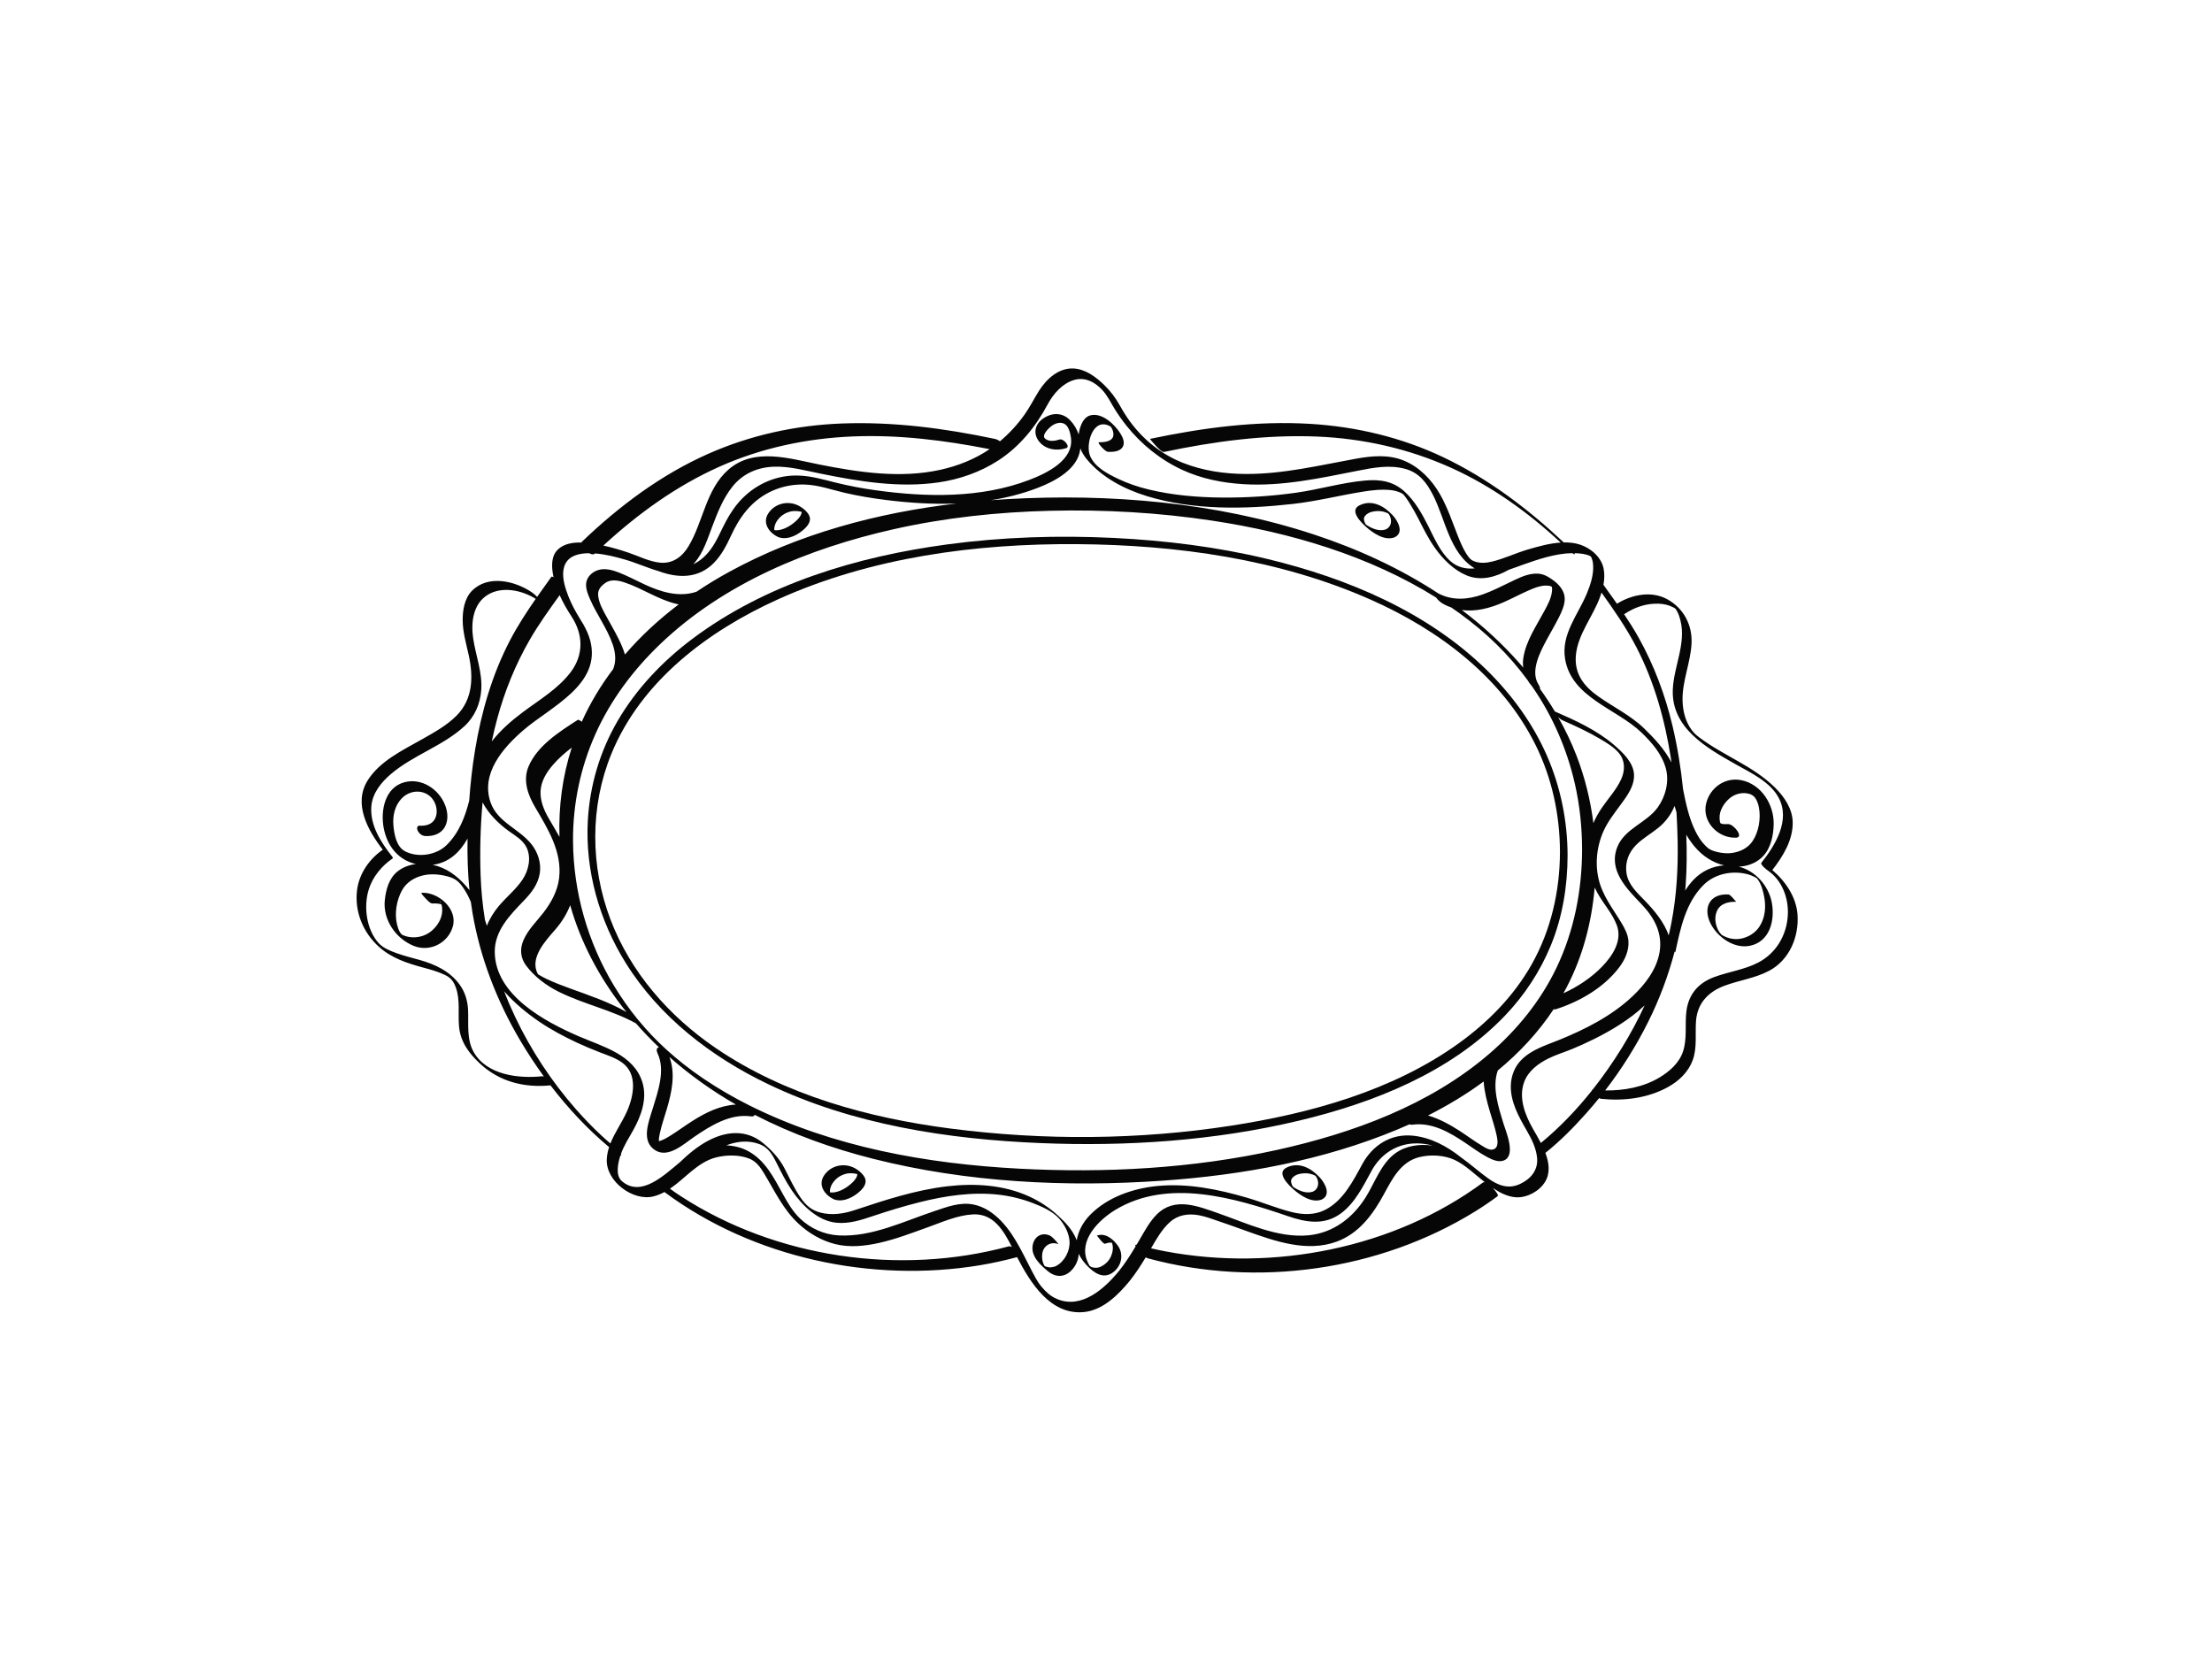 <?xml version="1.0" encoding="utf-8"?>
<!-- Generator: Adobe Illustrator 17.0.0, SVG Export Plug-In . SVG Version: 6.00 Build 0)  -->
<!DOCTYPE svg PUBLIC "-//W3C//DTD SVG 1.1//EN" "http://www.w3.org/Graphics/SVG/1.1/DTD/svg11.dtd">
<svg version="1.1" id="Layer_1" xmlns="http://www.w3.org/2000/svg" xmlns:xlink="http://www.w3.org/1999/xlink" x="0px" y="0px"
	 width="800px" height="600px" viewBox="0 0 800 600" enable-background="new 0 0 800 600" xml:space="preserve">
<g>
	<path fill="#070606" d="M342.638,196.885c-32.517,4.369-65.662,14.233-92.203,34.141c-10.761,8.072-20.225,17.988-27.024,29.639
		c-6.437,11.031-10.108,23.379-10.815,36.124c-1.002,18.081,4.188,36.211,13.729,51.517c12.135,19.467,30.831,33.856,51.309,43.711
		c30.571,14.712,65.121,20.012,98.733,21.397c31.242,1.287,62.908-0.843,93.378-8.101c27.068-6.448,54.859-17.463,74.473-37.908
		c7.07-7.369,12.767-16.005,16.653-25.453c4.237-10.303,6.043-21.448,6.069-32.553c-0.025-12.41-2.496-24.726-7.473-36.106
		c-5.053-11.553-12.546-21.853-21.493-30.697c-21.475-21.228-50.593-33.457-79.554-40.429c-18.204-4.383-36.888-6.698-55.575-7.616
		C382.763,193.566,362.572,194.207,342.638,196.885z M495.816,216.914c24.528,10.887,47.287,27.915,59.473,52.374
		c5.992,12.026,8.866,25.388,8.893,38.793c-0.033,14.204-3.232,28.294-10.236,40.715c-6.513,11.549-16.006,21.13-26.745,28.796
		c-23.784,16.978-53.4,25.109-81.926,29.525c-33.381,5.169-67.909,5.385-101.383,1.058c-29.722-3.842-59.975-12.076-85-29.107
		c-16.894-11.498-30.857-27.375-38.141-46.62c-7.259-19.18-7.429-40.72,0.354-59.779c10.753-26.33,34.963-44.471,60.165-55.865
		c33.721-15.246,71.57-20.273,108.302-20.004C425.625,197.063,462.64,202.188,495.816,216.914z"/>
	<path fill="#070606" d="M281.279,194.15c0.122,0.068,0.245,0.128,0.368,0.17c0.105,0.046,0.181,0.065,0.235,0.065
		c3.339,0.984,7.116-1.14,9.412-3.449c0.997-1.003,1.928-2.443,1.563-3.913c-0.428-1.727-2.595-3.424-4.097-4.175
		c-3.86-1.929-8.63-0.751-10.949,2.917C275.684,189.13,278.084,192.6,281.279,194.15z M290.59,185.374
		C290.831,185.502,290.809,185.566,290.59,185.374L290.59,185.374z M280.222,190.053c0.323-1.171,1.087-2.192,1.933-3.037
		c0.985-0.984,2.258-1.617,3.586-1.986c0.915-0.254,1.89-0.24,2.825-0.156c0.464,0.042,0.919,0.154,1.371,0.265
		c-0.005,1.661-2.271,3.55-3.261,4.293c-1.708,1.282-4.353,2.64-6.634,2.304C279.965,191.172,280.073,190.595,280.222,190.053z"/>
	<path fill="#070606" d="M308.887,422.35c-3.86-1.929-8.631-0.751-10.949,2.917c-2.127,3.365,0.274,6.835,3.468,8.385
		c0.122,0.068,0.245,0.128,0.369,0.17c0.105,0.046,0.181,0.065,0.235,0.065c3.339,0.984,7.116-1.14,9.412-3.449
		c0.997-1.003,1.928-2.443,1.563-3.913C312.555,424.798,310.389,423.101,308.887,422.35z M306.802,428.935
		c-1.708,1.281-4.353,2.64-6.634,2.304c-0.077-0.565,0.031-1.141,0.18-1.684c0.323-1.171,1.087-2.191,1.933-3.036
		c0.985-0.984,2.258-1.617,3.586-1.985c0.915-0.254,1.89-0.24,2.825-0.156c0.465,0.041,0.919,0.154,1.371,0.265
		C310.058,426.303,307.792,428.192,306.802,428.935z M310.716,424.876C310.958,425.004,310.935,425.068,310.716,424.876
		L310.716,424.876z"/>
	<path fill="#070606" d="M491.644,182.78c-3.807,1.902,0.724,6.27,2.429,7.788c2.527,2.249,6.577,5.041,10.154,3.821
		c3.732-1.608,1.392-5.929-0.507-8.002C500.626,183.01,496.17,180.518,491.644,182.78z M502.041,185.69
		C501.896,185.597,501.936,185.603,502.041,185.69L502.041,185.69z M494.269,189.891c-0.128-0.086-0.209-0.133-0.261-0.16
		c-0.01-0.043-0.051-0.125-0.158-0.284c-0.3-0.445-0.467-0.958-0.547-1.484c-0.157-1.031,0.647-1.813,1.447-2.287
		c1.278-0.756,2.969-0.919,4.412-0.823c0.673,0.044,1.33,0.225,1.966,0.436c0.332,0.111,0.644,0.266,0.95,0.433
		c0.082,0.073,0.19,0.184,0.28,0.327c1.216,1.923,0.992,4.483-1.236,5.443C498.831,192.273,496.169,191.167,494.269,189.891z"/>
	<path fill="#070606" d="M465.285,422.282c-3.806,1.902,0.724,6.27,2.429,7.788c2.528,2.249,6.577,5.04,10.154,3.821
		c3.732-1.608,1.392-5.929-0.507-8.002C474.267,422.513,469.81,420.02,465.285,422.282z M475.682,425.192
		C475.537,425.099,475.577,425.106,475.682,425.192L475.682,425.192z M467.91,429.393c-0.128-0.086-0.209-0.133-0.261-0.16
		c-0.01-0.042-0.051-0.125-0.158-0.284c-0.3-0.445-0.467-0.958-0.547-1.484c-0.158-1.031,0.647-1.813,1.447-2.287
		c1.278-0.756,2.969-0.919,4.412-0.823c0.673,0.045,1.33,0.225,1.967,0.436c0.332,0.11,0.644,0.266,0.95,0.433
		c0.082,0.073,0.19,0.184,0.28,0.327c1.216,1.923,0.992,4.483-1.236,5.443C472.472,431.775,469.81,430.668,467.91,429.393z"/>
	<path fill="#070606" d="M650.093,330.726c-0.463-6.298-4.308-11.983-9.11-16.054c3.824-4.914,7.423-10.727,7.377-17.137
		c-0.036-4.97-2.97-9.273-6.37-12.657c-7.88-7.84-18.521-11.498-27.285-18.085c-1.277-0.96-1.958-1.546-2.829-2.702
		c-2.311-3.064-3.271-6.943-3.359-10.723c-0.161-6.989,2.865-13.598,3.247-20.541c0.371-6.741-2.846-12.879-8.826-16.129
		c-5.733-3.116-12.813-1.652-18.144,1.648c-1.61-2.296-3.25-4.573-4.886-6.854c0.359-1.936,0.446-3.909,0.059-5.86
		c-0.826-4.167-4.653-7.4-8.531-8.668c-1.87-0.611-3.863-0.829-5.894-0.788c-13.009-12.236-27.392-23.117-43.566-30.816
		c-15.055-7.166-31.404-11.045-48.016-12.061c-19.481-1.192-39.017,1.419-58.048,5.428c-0.116,0.024,2.123,2.517,2.267,2.651
		c0.462,0.431,2.041,2.236,2.802,2.076c18.171-3.827,36.732-6.328,55.336-5.566c16.759,0.687,33.276,4.417,48.57,11.331
		c14.653,6.624,27.804,16.095,39.557,27.003c-4.091,0.26-8.277,1.46-11.887,2.517c-4.391,1.285-8.591,3.328-13.031,4.395
		c-2.117,0.508-4.481,0.661-6.526-0.205c-0.431-0.183-0.513-0.237-0.967-0.535c0.278,0.182,0.08,0.035-0.084-0.086
		c-0.053-0.049-0.189-0.167-0.274-0.241c0.047,0.027-0.498-0.558-0.493-0.551c-0.326-0.416-0.637-0.864-0.887-1.269
		c-1.261-2.035-2.189-4.261-3.067-6.482c-2.017-5.098-3.735-10.343-6.49-15.112c-2.978-5.154-7.344-9.711-12.906-12.027
		c-5.596-2.331-11.632-1.771-17.444-0.722c-13.268,2.395-26.316,5.586-39.894,5.517c-7.705-0.039-15.498-1.179-22.685-4.031
		c-7.73-3.067-14.178-8.212-19.094-14.896c-1.42-1.93-2.673-3.97-3.84-6.062c-1.496-2.679-3.317-5.051-5.526-7.199
		c-2.974-2.892-6.781-5.752-11.095-5.962c-5.437-0.265-9.832,3.838-12.544,8.163c-1.752,2.793-3.2,5.727-5.11,8.434
		c-2.55,3.615-5.571,6.886-8.95,9.739c-0.564-0.415-1.193-0.732-1.861-0.873c-18.17-3.827-36.675-6.273-55.274-5.572
		c-16.653,0.628-33.071,4.195-48.324,10.947c-17.109,7.573-32.264,18.919-45.716,31.812c-0.089,0.086-0.15,0.187-0.188,0.299
		c-3.137-0.088-6.365,0.42-8.575,2.573c-2.366,2.304-2.251,5.952-1.716,8.944c0.061,0.344,0.13,0.686,0.206,1.029
		c-0.396-0.213-0.687-0.295-0.775-0.172c-1.735,2.427-3.474,4.843-5.178,7.28c-0.578-0.653-1.263-1.229-1.978-1.708
		c-6.11-4.09-15.7-6.363-21.539-0.54c-2.76,2.751-3.454,7.172-3.399,10.9c0.062,4.21,1.283,8.342,2.181,12.425
		c1.72,7.818,1.547,15.922-4.44,21.923c-3.592,3.601-8.231,6.116-12.618,8.6c-6.917,3.916-15.123,7.812-19.49,14.782
		c-5.299,8.458,0.075,18.098,5.475,25.052c-4.885,3.36-8.568,8.662-9.31,14.612c-0.966,7.736,2.17,15.372,7.922,20.517
		c4.601,4.116,10.141,5.912,15.986,7.496c2.653,0.719,5.31,1.448,7.8,2.631c2.174,1.034,3.153,2.244,4.01,4.576
		c1.662,4.522,0.723,9.542,1.172,14.238c0.526,5.498,3.646,9.644,7.571,13.296c7.064,6.574,16.061,8.8,25.499,7.862
		c6.269,8.19,13.373,15.805,21.19,22.344c-0.461,1.426-0.77,2.906-0.839,4.468c-0.35,7.872,9.461,15.209,16.898,13.344
		c1.412-0.354,2.724-0.901,3.97-1.575c0.097,0.079,0.191,0.151,0.275,0.214c31.939,23.634,74.714,32.712,113.69,26.288
		c4.565-0.752,9.086-1.76,13.555-2.957c4.818,9.273,12.074,21.015,24.145,19.871c6.845-0.649,12.415-6.187,16.531-11.194
		c2.177-2.721,4.058-5.629,5.848-8.6c0.301,0.173,0.606,0.311,0.912,0.394c39.386,10.638,83.533,4.463,118.3-17.037
		c2.775-1.716,5.472-3.558,8.094-5.499c0.374-0.277-0.567-1.694-1.782-2.959c2.553,1.726,5.396,3.2,8.409,3.379
		c3.948,0.235,8.421-2.174,10.48-5.536c1.977-3.228,1.482-6.954,0.139-10.517c5.375-4.286,10.252-9.243,14.816-14.369
		c1.586-1.781,3.127-3.601,4.627-5.455c0.241,0.141,0.486,0.241,0.725,0.266c8.178,0.864,16.882-0.226,24.153-4.241
		c3.952-2.183,7.366-5.414,8.949-9.701c1.664-4.508,0.867-9.465,1.201-14.149c0.461-6.466,4.439-10.608,10.281-12.794
		c5.314-1.988,11.026-2.712,16.095-5.376C647.13,347.273,650.689,338.839,650.093,330.726z M591.847,234.118
		c6.467,12.503,10.277,26.207,12.444,40.07c0.082,0.522,0.151,1.045,0.228,1.568c-2.41-4.649-6.259-8.805-9.926-12.339
		c-4.848-4.672-11.002-7.647-16.464-11.49c-5.254-3.696-8.797-8.18-8.192-14.932c0.688-7.679,6.264-14.104,8.794-21.246
		c0.168-0.473,0.325-0.952,0.473-1.434C583.765,220.703,588.222,227.109,591.847,234.118z M623.549,312.973
		c-4.228,0.28-8.116,2.091-11.131,5.28c-1.121,1.186-2.091,2.471-2.937,3.83c0.059-0.685,0.123-1.37,0.172-2.056
		c0.427-6.01,0.448-12.076,0.217-18.129c0.873,1.495,1.868,2.933,3.015,4.297C615.758,309.609,619.424,311.998,623.549,312.973z
		 M606.737,304.184c0.202,9.943-0.373,19.783-2.251,29.563c-0.293,1.524-0.624,3.041-0.973,4.552
		c-1.675-4.805-5.171-8.99-8.681-12.609c-2.809-2.896-5.963-5.736-6.594-9.933c-0.574-3.824,0.766-7.424,3.437-10.125
		c2.388-2.415,5.443-4.095,8.065-6.232c2.656-2.163,4.634-4.799,5.888-7.918c0.22,0.779,0.454,1.553,0.703,2.321
		C606.533,297.26,606.667,300.723,606.737,304.184z M378.865,146.316c2.031-3.8,5.222-7.528,9.446-8.851
		c3.999-1.252,7.627,0.664,10.322,3.562c1.905,2.048,3.056,4.555,4.519,6.91c1.31,2.108,2.742,4.133,4.291,6.072
		c5.404,6.759,12.24,12.268,20.1,15.911c6.982,3.237,14.609,4.731,22.254,5.191c13.938,0.84,27.619-2.171,41.199-4.853
		c5.652-1.116,11.487-2.243,17.171-0.699c5.068,1.376,7.748,4.908,10.088,9.458c4.511,8.772,5.97,21.033,15.106,26.551
		c-3.126,0.3-6.228-0.339-8.762-2.597c-3.775-3.363-5.92-8.493-8.156-12.919c-2.198-4.351-4.755-8.849-8.367-12.183
		c-4.139-3.822-8.845-4.565-14.316-4.083c-8.405,0.741-16.588,3.218-24.939,4.399c-8.895,1.257-17.898,1.832-26.88,1.76
		c-8.871-0.071-17.809-0.835-26.449-2.906c-3.832-0.919-7.586-2.182-11.143-3.883c-3.796-1.816-8.243-4.118-10.045-8.13
		c-1.896-4.221,1.01-14.335,7.164-10.857c0.131,0.074,0.25,0.167,0.306,0.211c0.046,0.063,0.106,0.161,0.232,0.374
		c0.451,0.762,0.707,1.599,0.675,2.488c-0.087,2.48-3.382,2.736-5.183,2.686c-0.667-0.018,0.746,1.58,0.83,1.668
		c0.54,0.566,1.625,1.8,2.501,1.824c1.822,0.05,4.361-0.09,5.299-1.959c0.765-1.525-0.107-3.39-0.923-4.689
		c-2.051-3.263-6.662-7.711-10.925-6.535c-2.385,0.657-3.412,3.395-3.933,5.54c-0.108,0.446-0.186,0.887-0.24,1.322
		c-0.65-1.941-1.742-3.74-3.146-5.174c-2.829-2.888-6.637-2.72-9.772-0.509c-2.908,2.051-3.634,5.421-1.405,8.236
		c2.342,2.958,6.437,3.543,9.843,2.416c1.594-0.527-0.996-3.59-2.439-3.113c-1.561,0.516-3.851,0.89-5.214-0.329
		c-1.415-1.265,1.38-3.814,2.178-4.447c1.384-1.098,3.494-1.818,5.06-0.735c1.357,0.938,1.882,3.281,2.098,4.783
		c1.183,8.208-8.801,12.94-15.017,15.32c-17.54,6.718-37.321,6.302-55.643,3.751c-4.797-0.668-9.562-1.573-14.266-2.728
		c-4.581-1.125-8.959-2.459-13.717-2.589c-7.585-0.208-14.727,2.825-20.07,8.148c-2.429,2.419-4.361,5.283-5.989,8.286
		c-1.841,3.395-3.181,6.952-5.465,10.108c-1.703,2.352-3.827,4.342-6.448,5.551c0.166-0.169,0.331-0.34,0.49-0.524
		c3.161-3.635,4.7-8.61,6.374-13.036c1.927-5.096,3.937-10.294,7.386-14.582c3.792-4.714,9.153-6.992,15.138-7.153
		c5.538-0.148,11.166,1.391,16.555,2.483c14.038,2.847,28.465,5.268,42.788,3.2c7.669-1.107,15.091-3.715,21.611-7.926
		C368.725,161.573,374.582,154.327,378.865,146.316z M401.581,154.179c0.075,0.075,0.113,0.108,0.151,0.151
		C401.696,154.294,401.65,154.248,401.581,154.179z M260.165,168.791c15.231-6.814,31.688-10.265,48.324-10.947
		c16.564-0.679,33.175,1.402,49.424,4.597c-5.371,3.635-11.469,6.071-17.822,7.469c-14.403,3.17-29.358,0.943-43.616-1.885
		c-10.756-2.133-23.677-6.329-32.99,1.783c-8.196,7.139-9.132,18.915-14.503,27.817c-2.272,3.766-5.713,6.322-10.278,5.866
		c-3.968-0.396-7.741-2.383-11.476-3.641c-2.955-0.995-5.962-1.879-9.014-2.538C230.712,185.792,244.596,175.756,260.165,168.791z
		 M202.404,215.25c1.224,2.722,2.739,5.333,4.32,7.75c4.255,6.505,4.385,13.816-0.297,20.051
		c-4.515,6.012-11.342,10.034-17.28,14.467c-3.943,2.943-8.105,6.505-11.303,10.641c0.592-2.757,1.244-5.495,1.974-8.203
		c2.683-9.949,6.569-19.543,11.712-28.475C194.788,225.82,198.599,220.542,202.404,215.25z M176.088,334.837
		c-0.22-0.725-0.451-1.445-0.698-2.158c-0.856-5.317-1.383-10.691-1.569-16.087c-0.301-8.73-0.087-17.592,0.709-26.405
		c2.15,4.097,5.667,7.608,9.384,10.307c2.357,1.712,5.108,3.212,6.466,5.896c1.879,3.714,0.814,8.364-1.361,11.658
		c-2.355,3.567-5.826,6.315-8.567,9.571C178.644,329.768,177.098,332.203,176.088,334.837z M169.788,321.941
		c-0.327-0.423-0.667-0.841-1.022-1.253c-3.451-4.006-7.424-6.89-12.267-7.912c5.859-0.757,9.813-4.542,12.594-9.487
		C168.99,309.532,169.167,315.748,169.788,321.941z M196.174,389.235c-8.58,0.903-20.048-0.39-24.834-8.698
		c-2.6-4.513-1.862-9.987-2.037-14.959c-0.122-3.472-1.057-6.758-3.129-9.565c-3.55-4.81-8.762-7.229-14.345-8.819
		c-2.775-0.79-5.586-1.459-8.305-2.436c-2.236-0.803-4.913-1.835-6.551-3.639c-4.471-4.924-5.519-13.187-3.635-19.351
		c1.415-4.631,4.747-8.667,8.729-11.354c0.171-0.115-0.259-0.672-0.287-0.707c-4.012-5.058-7.945-11.173-7.49-17.912
		c0.327-4.856,3.539-8.831,7.101-11.861c8.081-6.872,18.711-10.087,26.546-17.268c3.732-3.42,5.771-8.12,6.119-13.147
		c0.438-6.315-1.99-12.435-2.921-18.6c-0.871-5.77-0.07-12.629,5.387-15.875c5.248-3.121,12.318-1.54,17.232,1.539
		c-3.372,4.85-6.59,9.791-9.338,15.066c-6.438,12.356-10.326,25.848-12.594,39.554c-1.007,6.084-1.687,12.215-2.127,18.364
		c-1.508,5.959-3.721,11.703-8.206,16.095c-3.71,3.633-10.333,4.63-14.948,2.245c-3.195-1.651-3.962-6.148-4.254-9.328
		c-0.325-3.536,0.474-7.179,2.965-9.801c3.772-3.969,10.402-3.132,12.263,2.228c0.588,1.695,0.624,3.781-0.33,5.358
		c-1.164,1.923-3.339,2.363-5.43,2.254c-1.121-0.059-0.998,1.266-0.645,1.921c0.524,0.972,1.545,1.768,2.668,1.827
		c2.849,0.149,5.736-0.73,7.156-3.377c1.277-2.38,1.006-5.306,0.067-7.754c-2.222-5.795-8.511-10.002-14.724-8.327
		c-7.145,1.927-8.696,10.316-7.497,16.592c1.259,6.585,5.34,11.559,11.619,12.991c-2.398,0.302-4.703,1.151-6.617,2.671
		c-3.117,2.475-4.219,6.62-4.613,10.405c-0.731,7.032,3.892,13.832,10.396,16.502c5.809,2.385,12.462-0.922,14.197-6.951
		c1.837-6.384-5.196-12.53-11.223-12.231c-0.561,0.028,0.957,1.603,1.081,1.728c0.501,0.507,1.915,2.187,2.74,2.146
		c1.097-0.055,2.211-0.01,3.26,0.291c0.019,0.059,0.039,0.118,0.058,0.177c0.22,0.699,0.282,1.46,0.259,2.189
		c-0.088,2.823-1.715,5.446-3.82,7.228c-2.278,1.927-5.308,2.708-8.225,2.204c-0.861-0.149-1.789-0.425-2.591-0.855
		c-0.181-0.203-0.505-0.564-0.711-0.926c-0.47-0.826-0.75-1.77-0.984-2.685c-1.013-3.969-0.177-8.817,1.779-12.376
		c1.559-2.836,4.361-4.597,7.437-5.365c2.91-0.726,6.055-0.461,8.931,0.288c3.231,0.842,4.525,2.132,6.339,5.007
		c0.849,1.344,1.564,2.759,2.187,4.217c0.18,1.336,0.38,2.67,0.607,4.004c2.753,16.21,8.792,31.789,17.128,45.929
		c2.668,4.525,5.588,8.982,8.731,13.305C196.54,389.282,196.344,389.217,196.174,389.235z M159.448,326.584
		c-0.675-0.661-0.467-0.991-0.064-0.157C159.409,326.478,159.426,326.532,159.448,326.584z M220.019,412.918
		c-0.235-0.201-0.468-0.404-0.7-0.607c-0.027-0.023-0.047-0.04-0.067-0.058c-0.047-0.042-0.112-0.1-0.203-0.182
		c-0.642-0.573-1.275-1.155-1.904-1.742c-2.883-2.69-5.922-5.831-8.78-9.084c-8.877-10.099-16.333-21.418-22.1-33.564
		c-1.425-3.001-2.732-6.053-3.919-9.149c3.79,4.354,8.441,8.067,12.547,10.88c4.354,2.983,9.05,5.474,13.827,7.705
		c2.725,1.272,5.507,2.419,8.31,3.505c2.696,1.044,5.495,1.937,7.883,3.619c5.81,4.093,4.324,12.092,1.85,17.672
		c-1.754,3.956-4.413,7.607-6.002,11.631C220.513,413.336,220.265,413.129,220.019,412.918z M364.842,450.759
		c-39.467,10.661-84.131,4.214-118.543-18.093c-1.358-0.88-2.688-1.805-4-2.753c5.487-3.702,9.902-9.478,16.412-11.249
		c3.809-1.036,8.69-1.11,12.38,0.408c2.433,1.001,3.891,3.068,5.213,5.251c3.905,6.447,6.897,13.068,12.541,18.288
		c3.755,3.474,8.257,6.087,13.229,7.337c5.218,1.312,10.74,0.707,15.92-0.448c5.964-1.331,11.714-3.549,17.453-5.608
		c5.223-1.874,10.765-4.373,16.365-4.693c7.499-0.428,11.152,5.861,14.167,11.816C365.561,450.785,365.16,450.673,364.842,450.759z
		 M382.252,469.788c-2.331-0.99-3.937-2.514-5.429-4.262c-0.839-0.984-1.569-2.056-2.135-3.068
		c-3.936-7.027-6.968-15.001-12.626-20.888c-2.731-2.841-6.049-5.137-9.96-5.933c-4.911-1-9.672,0.888-14.251,2.411
		c-11.082,3.685-22.476,9.359-34.436,8.761c-5.304-0.266-10.273-2.488-14.092-6.14c-2.569-2.457-4.415-5.616-6.122-8.699
		c-3.261-5.89-6.347-12.21-12.506-15.597c-2.51-1.381-5.21-2.002-7.999-2.14c3.273-1.273,6.733-1.785,10.256-0.965
		c4.297,1,5.946,3.38,7.883,7.283c1.72,3.464,3.455,6.902,5.638,10.104c3.648,5.349,9.359,10.957,16.124,11.572
		c4.585,0.417,8.813-0.983,13.102-2.417c5.571-1.862,11.188-3.586,16.887-5.013c9.373-2.347,19.163-3.83,28.822-2.695
		c4.128,0.485,8.191,1.5,12.071,2.983c3.247,1.241,7.143,2.948,9.52,5.574c1.991,2.2,3.646,5.295,3.815,8.305
		c0.193,3.421-1.739,7.201-4.76,8.844c-0.628,0.342-1.33,0.481-2.033,0.545c-0.556,0.051-1.105-0.085-1.634-0.234
		c-0.148-0.056-0.296-0.112-0.444-0.169c-0.053-0.031-0.101-0.059-0.148-0.086c-0.815-1.3-1.061-2.93-0.854-4.424
		c0.403-2.906,3.052-4.547,5.777-3.493c0.207,0.08-0.873-1.209-1.002-1.336c-0.614-0.606-1.402-1.532-2.232-1.853
		c-3.063-1.184-5.602,0.699-6.038,3.842c-0.536,3.862,2.846,6.906,5.5,9.118c3.185,2.654,6.731,2.2,9.256-1.076
		c1.216-1.578,1.827-3.357,1.951-5.183c0.887,1.969,2.358,3.737,3.846,5.125c2.89,2.695,6.113,3.989,9.327,0.917
		c2.403-2.297,2.947-5.995,1.11-8.761c-1.666-2.51-4.693-5.06-7.799-3.83c0.25-0.099,2.281,3.21,3.096,2.888
		c0.791-0.313,1.537-0.473,2.389-0.352c0.005,0.001,0.009,0.002,0.013,0.003c0.607,1.566,0.329,3.356-0.305,4.865
		c-0.751,1.788-2.334,3.262-4.122,3.958c-0.908,0.353-1.9,0.284-2.818,0.029c-0.357-0.099-0.759-0.481-0.808-0.486
		c-0.31-0.492-0.558-1.026-0.791-1.555c-3.374-7.664,4.121-15.077,10.054-18.672c19.059-11.549,43.084-4.369,62.485,2.269
		c6.576,2.25,13.119,3.387,19.093-0.99c5.117-3.75,8.124-9.94,11.088-15.367c3.159-5.786,8.574-9.583,15.214-9.952
		c2.364-0.131,4.721,0.173,7.015,0.803c-4.703-0.73-9.654-0.022-13.448,2.643c-5.299,3.722-7.571,10.776-10.892,16.063
		c-4.669,7.431-11.74,12.853-20.67,13.711c-11.102,1.066-22.327-4.374-32.543-7.937c-7.45-2.598-15.835-6.058-22.293,0.364
		c-2.535,2.521-4.3,5.802-6.083,8.863c-0.411,0.705-0.824,1.408-1.241,2.109c-0.521-0.07-0.542,0.248-0.385,0.647
		c-1.85,3.089-3.792,6.11-6.05,8.932C399.395,466.119,391.13,473.557,382.252,469.788z M401.907,448.944
		C401.323,448.393,401.512,448.203,401.907,448.944L401.907,448.944z M536.357,427.658c-32.219,23.84-75.807,32.295-114.907,24.903
		c-1.728-0.327-3.448-0.694-5.159-1.094c0.051-0.088,0.103-0.176,0.154-0.264c1.91-3.279,3.847-6.685,6.703-9.245
		c2.906-2.604,6.632-3.128,10.372-2.464c2.634,0.468,5.184,1.498,7.714,2.339c3.152,1.048,6.271,2.195,9.398,3.316
		c10.339,3.705,22.007,7.898,32.876,3.874c8.085-2.993,13.085-9.904,17.034-17.175c3.027-5.574,6.051-11.625,12.692-13.338
		c3.983-1.027,9.09-0.767,12.813,0.973c4.081,1.908,7.451,5.377,10.995,8.098C536.768,427.513,536.531,427.529,536.357,427.658z
		 M549.683,428.23c-4.234,1.947-7.968,0.46-11.546-2.109c-3.294-2.365-6.301-5.092-9.604-7.439
		c-5.134-4.079-10.985-7.295-17.566-7.953c-7.95-0.795-14.535,3.44-18.272,10.284c-3.396,6.22-6.994,13.394-13.659,16.658
		c-3.704,1.814-7.912,1.671-11.824,0.698c-5.508-1.37-10.845-3.638-16.304-5.227c-10.403-3.029-21.346-5.255-32.224-4.221
		c-8.842,0.841-18.205,4.039-24.503,10.535c-2.442,2.519-4.204,5.669-4.772,9.146c-0.058-0.158-0.115-0.315-0.178-0.472
		c-1.372-3.371-4.02-6.157-6.668-8.571c-3.077-2.807-6.501-5.077-10.286-6.814c-9.255-4.245-19.71-4.867-29.694-3.705
		c-11.524,1.341-22.61,5.01-33.57,8.646c-3.904,1.295-8.139,1.918-12.174,0.896c-3.322-0.841-5.323-2.609-7.228-5.333
		c-2.332-3.337-3.991-7.06-5.857-10.658c-1.857-3.581-4.607-6.562-7.692-9.124c-6.128-5.089-13.474-4.422-20.188-0.788
		c-3.72,2.013-7.008,4.785-10.044,7.706c-5.827,4.809-14.091,12.764-20.944,6.761c-2.401-2.103-1.382-6.596-0.488-9.299
		c0.198,0.052,0.318,0.012,0.28-0.19c-0.021-0.108-0.057-0.218-0.1-0.327c1.077-3.04,2.855-5.76,4.415-8.561
		c2.914-5.234,5.171-11.406,3.323-17.381c-3.094-10.001-14.409-12.889-22.845-16.534c-12.308-5.318-30.431-14.89-30.536-30.604
		c-0.051-7.677,5.504-13.312,10.485-18.481c2.76-2.864,5.203-5.974,5.809-10.012c0.56-3.729-0.716-7.537-3.027-10.441
		c-4.508-5.667-12.28-7.905-14.785-15.129c-3.618-10.437,4.48-19.719,11.859-26.096c9.839-8.504,28.405-16.467,24.168-32.51
		c-0.536-2.031-1.466-3.971-2.48-5.802c-0.133-0.241-1.815-2.922-1.09-1.789c-0.454-0.709-0.883-1.434-1.3-2.165
		c-1.59-2.785-2.89-5.511-3.862-8.542c-0.925-2.885-1.675-6.465-0.264-9.321c1.582-3.202,5.335-3.875,8.662-3.879
		c0.784,0.439,1.54,0.585,1.986,0.158c0.028-0.027,0.056-0.053,0.083-0.079c3.649,0.255,7.275,1.185,10.773,2.191
		c4.13,1.188,8.08,2.996,12.199,4.189c0.052,0.025,0.105,0.048,0.158,0.068c7.078,2.576,14.296,2.635,19.858-3.008
		c2.719-2.759,4.596-6.336,6.198-9.822c1.538-3.347,3.325-6.457,5.715-9.277c5.277-6.227,12.759-9.486,20.896-9.263
		c5.04,0.138,9.823,1.911,14.69,3.032c4.952,1.14,9.977,1.957,15.019,2.583c8.299,1.03,16.799,1.584,25.236,1.251
		c-28.666,3.349-57.114,10.947-82.414,24.836c-3.965,2.176-7.848,4.535-11.618,7.068c-6.369,2.13-12.925,0.094-18.993-2.751
		c-3.041-1.426-6.009-3.007-9.142-4.228c-2.297-0.895-4.975-1.623-7.408-0.867c-1.932,0.601-3.68,2.085-4.219,4.056
		c-0.571,2.089,0.419,4.534,1.237,6.419c2.453,5.657,6.249,10.638,8.257,16.506c0.994,2.905,1.286,6.028,0.142,8.831
		c-4.465,5.898-8.307,12.262-11.376,19.078c-0.638-0.541-1.183-0.854-1.459-0.677c-6.565,4.218-14.588,9.303-17.765,16.817
		c-2.141,5.065-0.253,10.284,2.377,14.751c4.585,7.788,9.766,16.104,8.682,25.544c-0.544,4.738-2.908,9.019-5.797,12.724
		c-2.51,3.218-5.425,5.981-7.091,9.781c-1.405,3.206-1.132,6.478,0.98,9.276c3.043,4.029,7.293,7.198,11.785,9.432
		c9.013,4.484,19.053,6.538,27.9,11.412c2.641,3.016,5.424,5.912,8.33,8.684c-1.085,0.134-0.896,1.364-0.53,2.128
		c2.967,6.189,0.078,14.08-1.784,20.17c-1.411,4.615-4.308,11.681,1.024,14.953c4.748,2.914,10.37-2.394,14.069-4.912
		c5.889-4.007,12.95-8.431,20.406-7.389c0.867,0.121,1.293-0.128,1.417-0.555c13.524,6.978,28.014,12.152,42.78,15.888
		c33.96,8.591,69.895,10.359,104.754,7.929c28.948-2.018,58.182-7.347,85.061-18.555c1.406-0.586,2.805-1.194,4.198-1.819
		c0.335,0.127,0.68,0.188,1.023,0.14c7.173-1.003,13.641,2.813,19.356,6.67c2.551,1.721,5.049,3.572,7.769,5.022
		c1.715,0.914,4.111,2.034,6.066,1.211c4.436-1.868,0.719-10.364-0.185-13.322c-1.804-5.9-4.214-13.067-2.063-19.198
		c7.76-6.395,14.655-13.764,20.237-22.2c0.215,0.106,0.421,0.157,0.592,0.103c8.75-2.775,17.627-7.887,23.194-15.341
		c2.018-2.702,3.491-6.025,3.228-9.457c-0.179-2.338-1.348-4.545-2.538-6.515c-3.187-5.276-6.944-9.929-8.311-16.097
		c-1.413-6.374-0.309-13.422,2.871-19.107c1.894-3.386,4.41-6.362,6.622-9.535c1.835-2.632,3.565-5.611,3.38-8.932
		c-0.243-4.359-4.102-7.963-7.167-10.608c-6.203-5.353-13.967-8.899-21.41-12.135c-0.02-0.009-0.035-0.013-0.053-0.02
		c-1.676-2.802-3.477-5.53-5.389-8.18c0.135-0.415-0.299-1.227-0.51-1.554c-3.126-4.839,0.604-11.828,2.924-16.172
		c1.455-2.726,3.057-5.372,4.44-8.136c1.036-2.071,2.104-4.383,2.105-6.743c0.001-2.746-2.004-5.111-4.12-6.637
		c-0.861-0.62-2.269-1.638-3.754-2.099c-1.194-0.372-2.453-0.405-3.687-0.254c-2.915,0.356-5.704,1.811-8.312,3.07
		c-3.226,1.557-6.42,3.175-9.801,4.379c-5.334,1.9-10.939,2.326-16.068-0.381c-0.001-0.001-0.003-0.001-0.004-0.002
		c-13.887-9.111-29.203-16.116-44.987-21.305c-35.508-11.674-73.968-14.906-111.14-12.766c-1.898,0.109-3.798,0.239-5.699,0.382
		c5.761-0.91,11.429-2.343,16.913-4.444c6.2-2.374,14.753-6.785,15.477-14.292c0.514,1.36,1.293,2.653,2.297,3.875
		c5.453,6.636,13.678,10.901,21.777,13.383c16.814,5.152,35.476,4.766,52.777,2.824c8.589-0.964,16.902-3.09,25.416-4.453
		c3.215-0.515,6.519-0.898,9.773-0.578c1.074,0.106,2.131,0.33,3.142,0.708c0.399,0.149,0.781,0.332,1.149,0.544
		c0.473,0.274,0.241,0.116,0.472,0.33c-0.271-0.25,0.273,0.307,0.303,0.343c0.23,0.271,0.44,0.555,0.648,0.843
		c0.55,0.76,1.054,1.554,1.54,2.355c0.979,1.612,1.93,3.244,2.788,4.923c1.929,3.777,3.781,7.581,6.261,11.04
		c2.886,4.026,6.71,7.852,11.342,9.789c5.163,2.159,10.648,0.579,15.301-2.053c1.655-0.544,3.309-1.191,4.963-1.775
		c5.495-1.939,11.881-4.147,17.983-4.218c0.414,0.307,0.76,0.501,0.866,0.389c0.062-0.066,0.012-0.206-0.102-0.386
		c1.028,0.019,2.047,0.1,3.05,0.259c0.875,0.138,1.729,0.367,2.533,0.738c-0.025-0.012,0.205,0.137,0.357,0.228
		c0.172,0.265,0.31,0.584,0.493,1.173c0.226,0.731,0.308,1.479,0.337,2.241c0.13,3.424-1.014,6.891-2.313,10.012
		c-3.205,7.7-9.302,14.649-7.853,23.565c2.282,14.038,18.713,18.061,27.641,26.665c3.753,3.617,7.331,7.734,8.771,12.842
		c1.352,4.797-0.032,10.219-2.878,14.201c-3.977,5.566-11.847,7.629-14.556,14.158c-3.561,8.582,3.386,15.322,8.763,20.97
		c4.628,4.86,7.579,10.472,6.437,17.25c-1.064,6.315-5.271,11.705-9.809,15.987c-7.522,7.096-17.08,11.925-26.575,15.78
		c-4.813,1.954-9.817,3.407-13.584,7.182c-2.41,2.415-3.684,5.696-3.821,9.072c-0.243,5.96,2.842,11.478,5.725,16.463
		c1.793,3.1,3.496,6.466,3.781,10.092C556.264,423.323,553.493,426.478,549.683,428.23z M519.415,216.123
		c0.686,1.047,1.729,1.857,2.819,2.432c0.891,0.47,1.787,0.858,2.687,1.172c1.022,0.702,2.038,1.412,3.042,2.14
		c9.532,6.911,17.643,14.744,24.607,24.256c0.139,0.243,0.284,0.485,0.438,0.723c0.203,0.315,0.466,0.644,0.767,0.957
		c0.242,0.344,0.486,0.683,0.725,1.031c7.174,10.449,12.252,22.276,15.071,34.622c1.78,7.793,2.596,15.79,2.61,23.779
		c-0.03,14.739-2.855,29.355-9.222,42.698c-5.754,12.058-14.311,22.567-24.415,31.25c-21.534,18.505-49.334,28.658-76.717,34.704
		c-30.47,6.728-62.028,8.417-93.133,6.783c-33.412-1.754-67.472-7.804-97.626-22.86c-5.779-2.885-11.364-6.143-16.72-9.753
		c-2.435-1.642-4.8-3.387-7.115-5.193c-1.815-1.416-4.457-3.665-5.931-5.001c-3.969-3.596-7.119-6.898-10.689-11.227
		c-3.042-3.69-6.023-7.936-8.579-12.17c-9.502-15.737-14.677-33.944-14.794-52.33c-0.085-13.358,2.693-26.6,8.16-38.787
		c5.517-12.297,13.754-23.217,23.473-32.501c22.945-21.917,53.61-34.52,84.178-41.417c18.626-4.203,37.719-6.237,56.793-6.702
		c19.584-0.477,39.262,0.648,58.635,3.581C466.625,192.572,495.095,200.934,519.415,216.123z M561.125,212.114
		c0.017,0.013,0.03,0.022,0.046,0.035c0.042,0.114,0.089,0.246,0.115,0.367c0.102,0.463,0.039,0.983-0.01,1.45
		c-0.267,2.519-1.621,4.91-2.795,7.101c-2.873,5.361-6.574,10.705-7.542,16.833c-0.192,1.214-0.193,2.397-0.028,3.547
		c-0.286-0.335-0.569-0.673-0.859-1.006c-6.428-7.386-13.609-13.968-21.345-19.815c5.03,0.667,10.119-0.646,15.008-2.781
		c3.151-1.376,6.175-3.025,9.329-4.395c2.281-0.99,4.989-2.069,7.513-1.531C560.879,211.988,561.306,212.249,561.125,212.114z
		 M576.731,320.982c0.306,0.649,0.633,1.292,0.982,1.926c2.175,3.95,5.428,7.438,7.02,11.69c2.086,5.575-1.5,11.018-5.244,14.914
		c-3.92,4.08-8.842,7.326-14.066,9.722c0.403-0.721,0.798-1.449,1.182-2.184C572.461,345.845,575.659,333.518,576.731,320.982z
		 M576.271,297.694c-1.05-8.294-3.051-16.451-6.063-24.289c-1.864-4.851-4.109-9.533-6.67-14.034
		c0.493,0.476,1.041,0.911,1.619,1.162c4.695,2.041,9.354,4.21,13.76,6.827c2.322,1.379,4.809,2.895,6.544,4.95
		c2.355,2.788,2.296,6.392,0.837,9.559c-1.654,3.592-4.408,6.628-6.663,9.842C578.263,293.665,577.145,295.636,576.271,297.694z
		 M538.796,401.864c0.853,2.9,1.853,5.77,2.476,8.732c0.3,1.424,0.84,4.099-0.831,4.957c-1.537,0.789-3.352-0.528-4.625-1.289
		c-2.741-1.639-5.301-3.584-7.988-5.311c-3.528-2.268-7.34-4.36-11.368-5.527c7.033-3.549,13.816-7.628,20.133-12.289
		C536.811,394.771,537.787,398.434,538.796,401.864z M238.293,412.71c-0.042-0.94,0.149-1.887,0.341-2.799
		c0.63-2.993,1.671-5.901,2.533-8.832c1.792-6.096,3.216-12.72,0.946-18.799c0.007,0.006,0.014,0.013,0.021,0.019
		c7.421,6.578,15.487,12.269,24.005,17.183c-5.633,0.313-10.82,2.819-15.654,5.891c-2.631,1.672-5.143,3.523-7.776,5.19
		C241.574,411.282,239.647,412.471,238.293,412.71z M194.592,352.362c-0.028-0.044-0.055-0.087-0.077-0.128
		c-3.147-5.767,2.888-12.088,6.315-16.053c2.271-2.627,4.161-5.586,5.386-8.813c0.253,0.889,0.513,1.775,0.789,2.657
		c4.147,13.233,10.963,25.307,19.574,36.012c-0.08-0.05-0.159-0.103-0.24-0.149c-6.224-3.543-13.032-5.823-19.739-8.252
		c-3.079-1.115-6.152-2.267-9.109-3.68C196.494,353.479,195.528,352.946,194.592,352.362z M202.342,302.672
		c-1.266-2.284-2.629-4.521-3.935-6.784c-1.699-2.946-3.049-6.22-2.912-9.676c0.146-3.676,2.18-6.922,4.519-9.624
		c1.997-2.308,4.314-4.342,6.767-6.209C203.41,280.797,201.984,291.756,202.342,302.672z M223.729,231.082
		c-1.418-2.873-3.052-5.63-4.586-8.441c-1.173-2.15-2.446-4.475-2.784-6.934c-0.313-2.275,0.765-3.546,2.489-4.826
		c2.041-1.516,4.749-0.984,6.975-0.253c6.578,2.162,12.269,6.308,19.112,7.844c0.179,0.04,0.358,0.074,0.537,0.11
		c-7.105,5.368-13.679,11.416-19.447,18.127C225.441,234.751,224.599,232.844,223.729,231.082z M561.688,212.55
		C561.846,212.679,561.814,212.667,561.688,212.55L561.688,212.55z M557.277,413.366c-0.895-1.738-1.868-3.371-2.695-4.809
		c-2.943-5.115-5.538-11.476-3.302-17.35c1.485-3.904,5.01-6.53,8.615-8.341c2.794-1.403,5.861-2.311,8.75-3.502
		c2.734-1.127,5.422-2.364,8.069-3.68c5.857-2.911,12.667-6.929,18.084-12.055c-2.435,5.289-5.196,10.43-8.254,15.38
		c-3.191,5.165-6.719,10.241-10.558,15.091c-0.027-0.003-0.054-0.004-0.081-0.007c-0.174-0.018-0.19,0.095-0.126,0.267
		C570.247,401.319,564.062,407.794,557.277,413.366z M646.589,330.976c-0.392,7.223-4.205,13.727-10.614,17.096
		c-5.037,2.647-10.803,3.35-16.09,5.329c-5.742,2.149-9.25,6.271-9.987,12.432c-0.579,4.841,0.344,9.664-1.195,14.399
		c-1.357,4.176-4.855,7.248-8.511,9.448c-5.798,3.489-12.846,4.791-19.655,4.693c5.952-7.72,11.163-16.011,15.519-24.731
		c4.078-8.161,7.285-16.711,9.595-25.498c0.162,0.129,0.258,0.232,0.243,0.3c1.855-8.638,3.685-17.804,10.139-24.315
		c4.124-4.161,10.615-5.448,16.203-3.9c0.704,0.195,1.381,0.475,2.041,0.786c0.383,0.18,0.742,0.403,1.098,0.63
		c0.042,0.027,0.074,0.046,0.108,0.067c0.026,0.055,0.078,0.137,0.175,0.266c1.325,1.754,1.905,3.986,2.341,6.099
		c0.776,3.762,0.445,7.847-1.714,11.101c-1.559,2.35-4.127,3.858-6.874,4.334c-1.299,0.225-2.631,0.133-3.904-0.185
		c-0.767-0.192-1.497-0.502-2.204-0.852c-0.264-0.13-0.516-0.288-0.762-0.454c0.277,0.155-0.484-0.548-0.68-0.851
		c-1.441-2.233-1.986-5.149-0.93-7.641c1.171-2.764,4.277-3.509,6.999-3.374c-0.081-0.004-1.15-1.35-1.288-1.479
		c-0.347-0.323-1.043-1.156-1.565-1.182c-2.842-0.141-5.681,0.645-6.999,3.374c-1.1,2.277-0.488,5.085,0.618,7.226
		c2.55,4.938,8.521,9.123,14.193,7.96c7.195-1.476,9.078-9.188,7.936-15.49c-1.116-6.158-5.862-11.574-11.957-13.135
		c0.331-0.02,0.662-0.041,0.997-0.078c3.045-0.339,5.873-1.598,7.954-3.885c2.718-2.987,3.611-7.598,3.661-11.5
		c0.089-7.051-4.491-14.372-11.749-15.811c-5.849-1.159-11.305,2.715-12.684,8.438c-1.593,6.613,4.37,12.698,10.893,12.356
		c2.882-0.151-1.013-5.012-2.972-4.909c-0.697,0.036-1.435,0.072-2.123-0.075c-0.199-0.042-0.451-0.161-0.613-0.231
		c-0.007-0.018-0.013-0.034-0.022-0.055c-0.225-0.543-0.269-1.163-0.297-1.763c-0.129-2.745,1.565-5.423,3.563-7.142
		c1.984-1.707,4.762-2.398,7.268-1.63c0.149,0.046,0.227,0.067,0.268,0.076c0.032,0.02,0.106,0.057,0.264,0.13
		c-0.023-0.01,0.451,0.259,0.545,0.301c0.117,0.09,0.316,0.242,0.399,0.3c0.124,0.128,0.332,0.34,0.375,0.375
		c0.801,0.965,1.284,2.335,1.546,3.689c0.754,3.905-0.046,8.838-2.272,12.16c-1.75,2.612-4.567,3.918-7.603,4.33
		c-2.332,0.317-5.478-0.252-7.218-1.01c-0.178-0.078-0.952-0.521-1.034-0.547c-0.43-0.31-0.825-0.712-1.327-1.205
		c-1.471-1.441-2.619-3.32-3.524-5.155c-2.33-4.727-3.419-9.945-4.447-15.093c-0.79-7.703-2.029-15.361-3.806-22.898
		c-2.626-11.134-6.656-21.926-12.233-31.923c-1.642-2.943-3.437-5.782-5.307-8.57c0.071-0.004,0.135-0.023,0.189-0.06
		c3.677-2.461,7.912-3.878,12.361-3.712c1.845,0.069,3.737,0.501,5.365,1.386c0.713,0.387,0.724,0.436,1.208,1.274
		c0.623,1.078,0.987,2.299,1.287,3.499c2.072,8.29-2.461,16.674-2.785,24.934c-0.543,13.858,12.191,21.039,22.641,26.932
		c5.608,3.162,12.535,6.362,15.635,12.134c4.368,8.13-1.231,17.243-6.252,23.573c-0.466,0.588,1.958,2.512,2.317,2.754
		C644.437,318.256,646.929,324.712,646.589,330.976z M622.293,297.899L622.293,297.899c0.006,0.005,0.011,0.009,0.018,0.015
		C622.304,297.908,622.299,297.905,622.293,297.899z"/>
</g>
</svg>

